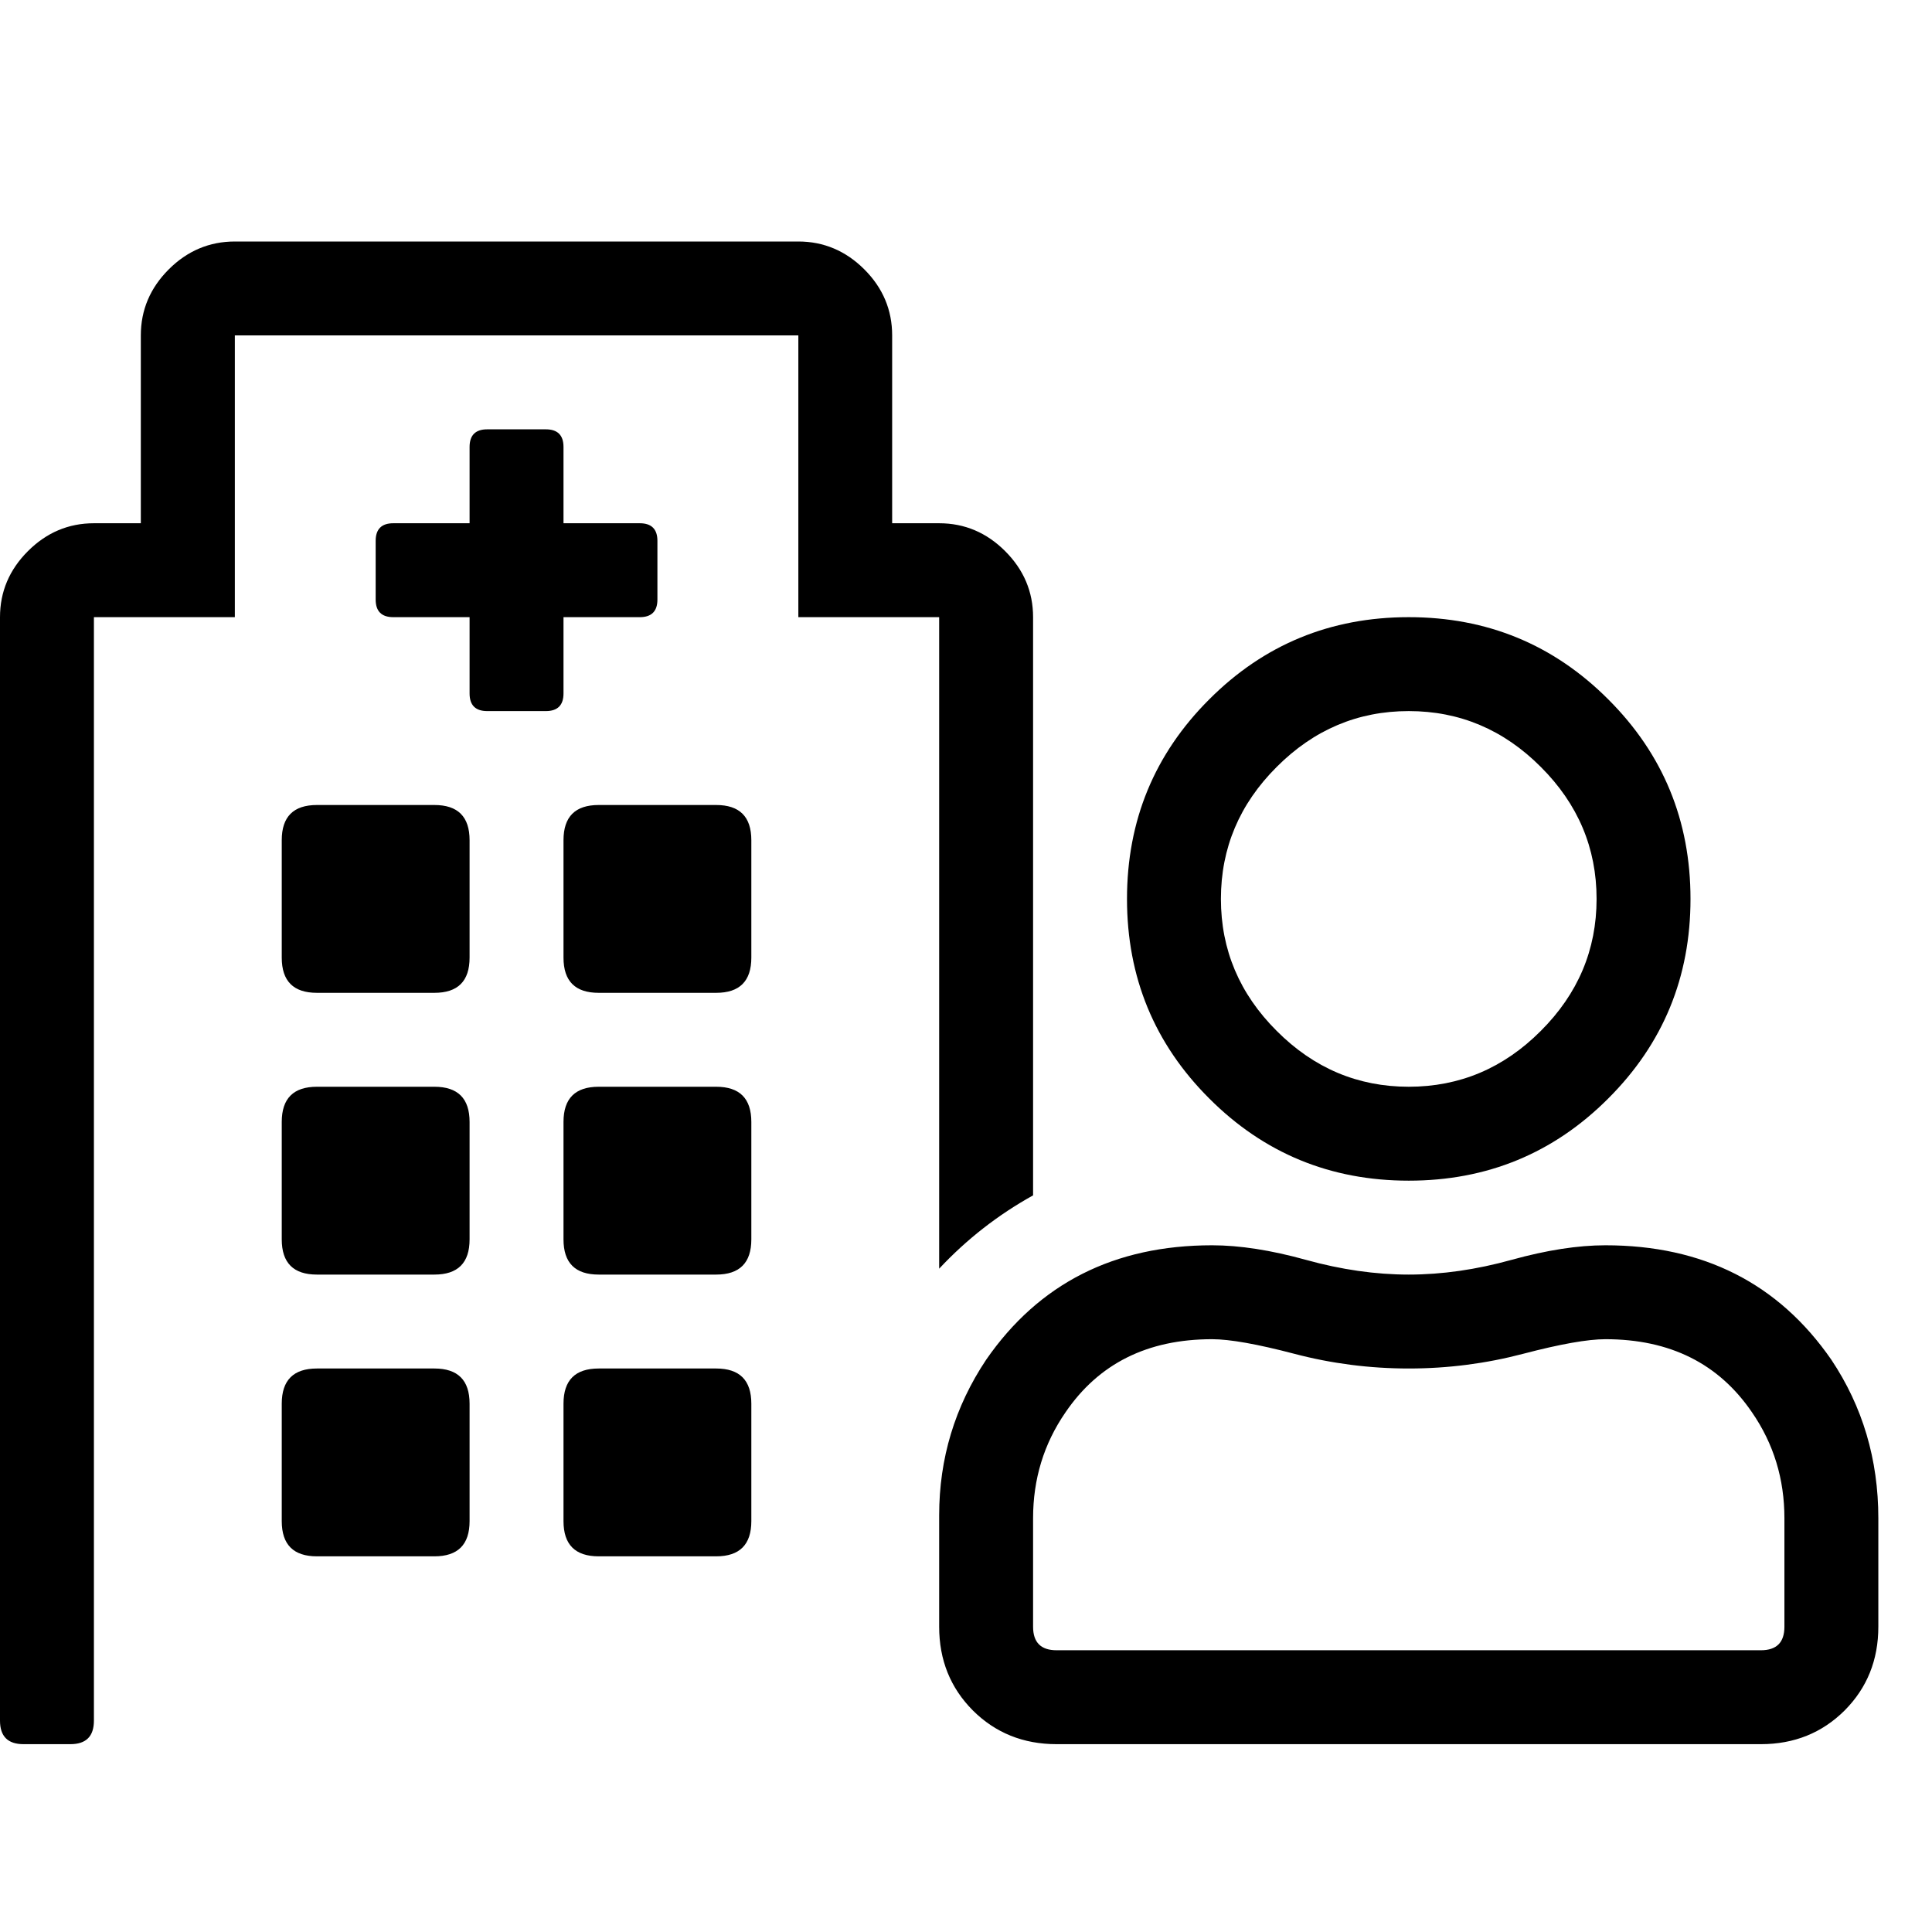 <?xml version="1.0" encoding="UTF-8"?>
<svg width="1em" height="1em" viewBox="0 0 18 15" version="1.1" xmlns="http://www.w3.org/2000/svg"
  xmlns:xlink="http://www.w3.org/1999/xlink">
  <title>icon-clinic--violet</title>
  <g id="dr-page" stroke="none" stroke-width="1" fill="none" fill-rule="evenodd">
    <g id="Large" transform="translate(-461, -539)" fill="currentColor" fill-rule="nonzero">
      <g id="icon-clinic--violet" transform="translate(461, 539.75)">
        <path
          d="M4.047,5.25 C4.266,5.25 4.375,5.359 4.375,5.578 L4.375,6.672 C4.375,6.891 4.266,7 4.047,7 L2.953,7 C2.734,7 2.625,6.891 2.625,6.672 L2.625,5.578 C2.625,5.359 2.734,5.25 2.953,5.25 L4.047,5.25 Z M4.047,7.875 C4.266,7.875 4.375,7.984 4.375,8.203 L4.375,9.297 C4.375,9.516 4.266,9.625 4.047,9.625 L2.953,9.625 C2.734,9.625 2.625,9.516 2.625,9.297 L2.625,8.203 C2.625,7.984 2.734,7.875 2.953,7.875 L4.047,7.875 Z M4.047,10.5 C4.266,10.5 4.375,10.609 4.375,10.828 L4.375,11.922 C4.375,12.141 4.266,12.25 4.047,12.25 L2.953,12.25 C2.734,12.25 2.625,12.141 2.625,11.922 L2.625,10.828 C2.625,10.609 2.734,10.5 2.953,10.5 L4.047,10.5 Z M6.672,7.875 C6.891,7.875 7,7.984 7,8.203 L7,9.297 C7,9.516 6.891,9.625 6.672,9.625 L5.578,9.625 C5.359,9.625 5.25,9.516 5.25,9.297 L5.25,8.203 C5.25,7.984 5.359,7.875 5.578,7.875 L6.672,7.875 Z M6.672,5.25 C6.891,5.25 7,5.359 7,5.578 L7,6.672 C7,6.891 6.891,7 6.672,7 L5.578,7 C5.359,7 5.25,6.891 5.25,6.672 L5.25,5.578 C5.25,5.359 5.359,5.25 5.578,5.25 L6.672,5.25 Z M6.672,10.5 C6.891,10.5 7,10.609 7,10.828 L7,11.922 C7,12.141 6.891,12.25 6.672,12.25 L5.578,12.25 C5.359,12.25 5.25,12.141 5.25,11.922 L5.25,10.828 C5.25,10.609 5.359,10.5 5.578,10.5 L6.672,10.5 Z M5.25,3.5 L5.25,4.211 C5.25,4.32 5.195,4.375 5.086,4.375 L4.539,4.375 C4.43,4.375 4.375,4.32 4.375,4.211 L4.375,3.5 L3.664,3.5 C3.555,3.5 3.5,3.445 3.5,3.336 L3.5,2.789 C3.5,2.68 3.555,2.625 3.664,2.625 L4.375,2.625 L4.375,1.914 C4.375,1.805 4.43,1.75 4.539,1.75 L5.086,1.75 C5.195,1.75 5.25,1.805 5.25,1.914 L5.25,2.625 L5.961,2.625 C6.07,2.625 6.125,2.68 6.125,2.789 L6.125,3.336 C6.125,3.445 6.07,3.5 5.961,3.5 L5.25,3.5 Z M14.984,7.984 C14.474,8.495 13.854,8.75 13.125,8.75 C12.396,8.75 11.776,8.495 11.266,7.984 C10.755,7.474 10.5,6.854 10.5,6.125 C10.5,5.396 10.755,4.776 11.266,4.266 C11.776,3.755 12.396,3.5 13.125,3.5 C13.854,3.5 14.474,3.755 14.984,4.266 C15.495,4.776 15.75,5.396 15.75,6.125 C15.75,6.854 15.495,7.474 14.984,7.984 Z M14.355,4.895 C14.009,4.548 13.599,4.375 13.125,4.375 C12.651,4.375 12.241,4.548 11.895,4.895 C11.548,5.241 11.375,5.651 11.375,6.125 C11.375,6.599 11.548,7.009 11.895,7.355 C12.241,7.702 12.651,7.875 13.125,7.875 C13.599,7.875 14.009,7.702 14.355,7.355 C14.702,7.009 14.875,6.599 14.875,6.125 C14.875,5.651 14.702,5.241 14.355,4.895 Z M17.062,10.418 C17.354,10.855 17.5,11.348 17.5,11.895 L17.5,12.906 C17.5,13.216 17.395,13.476 17.186,13.686 C16.976,13.895 16.716,14 16.406,14 L9.844,14 C9.534,14 9.274,13.895 9.064,13.686 C8.855,13.476 8.75,13.216 8.75,12.906 L8.75,11.895 L8.75,11.867 C8.75,11.339 8.896,10.855 9.188,10.418 C9.68,9.707 10.382,9.352 11.293,9.352 C11.548,9.352 11.84,9.397 12.168,9.488 C12.496,9.579 12.815,9.625 13.125,9.625 C13.435,9.625 13.754,9.579 14.082,9.488 C14.41,9.397 14.702,9.352 14.957,9.352 C15.868,9.352 16.57,9.707 17.062,10.418 Z M16.625,12.906 L16.625,11.895 C16.625,11.53 16.525,11.202 16.324,10.91 C16.014,10.454 15.559,10.227 14.957,10.227 C14.793,10.227 14.538,10.272 14.191,10.363 C13.845,10.454 13.49,10.5 13.125,10.5 C12.76,10.5 12.405,10.454 12.059,10.363 C11.712,10.272 11.457,10.227 11.293,10.227 C10.691,10.227 10.236,10.454 9.926,10.91 C9.725,11.202 9.625,11.53 9.625,11.895 L9.625,12.906 C9.625,13.052 9.698,13.125 9.844,13.125 L16.406,13.125 C16.552,13.125 16.625,13.052 16.625,12.906 Z M8.75,3.5 L7.438,3.5 L7.438,0.875 L2.188,0.875 L2.188,3.5 L0.875,3.5 L0.875,13.781 C0.875,13.927 0.802,14 0.656,14 L0.219,14 C0.073,14 0,13.927 0,13.781 L0,3.5 C0,3.263 0.087,3.058 0.26,2.885 C0.433,2.712 0.638,2.625 0.875,2.625 L1.312,2.625 L1.312,0.875 C1.312,0.638 1.399,0.433 1.572,0.26 C1.745,0.087 1.951,0 2.188,0 L7.438,0 C7.674,0 7.88,0.087 8.053,0.26 C8.226,0.433 8.312,0.638 8.312,0.875 L8.312,2.625 L8.75,2.625 C8.987,2.625 9.192,2.712 9.365,2.885 C9.538,3.058 9.625,3.263 9.625,3.5 L9.625,8.887 C9.297,9.069 9.005,9.297 8.75,9.57 L8.75,3.5 Z"
          id="Shape"></path>
      </g>
    </g>
  </g>
</svg>